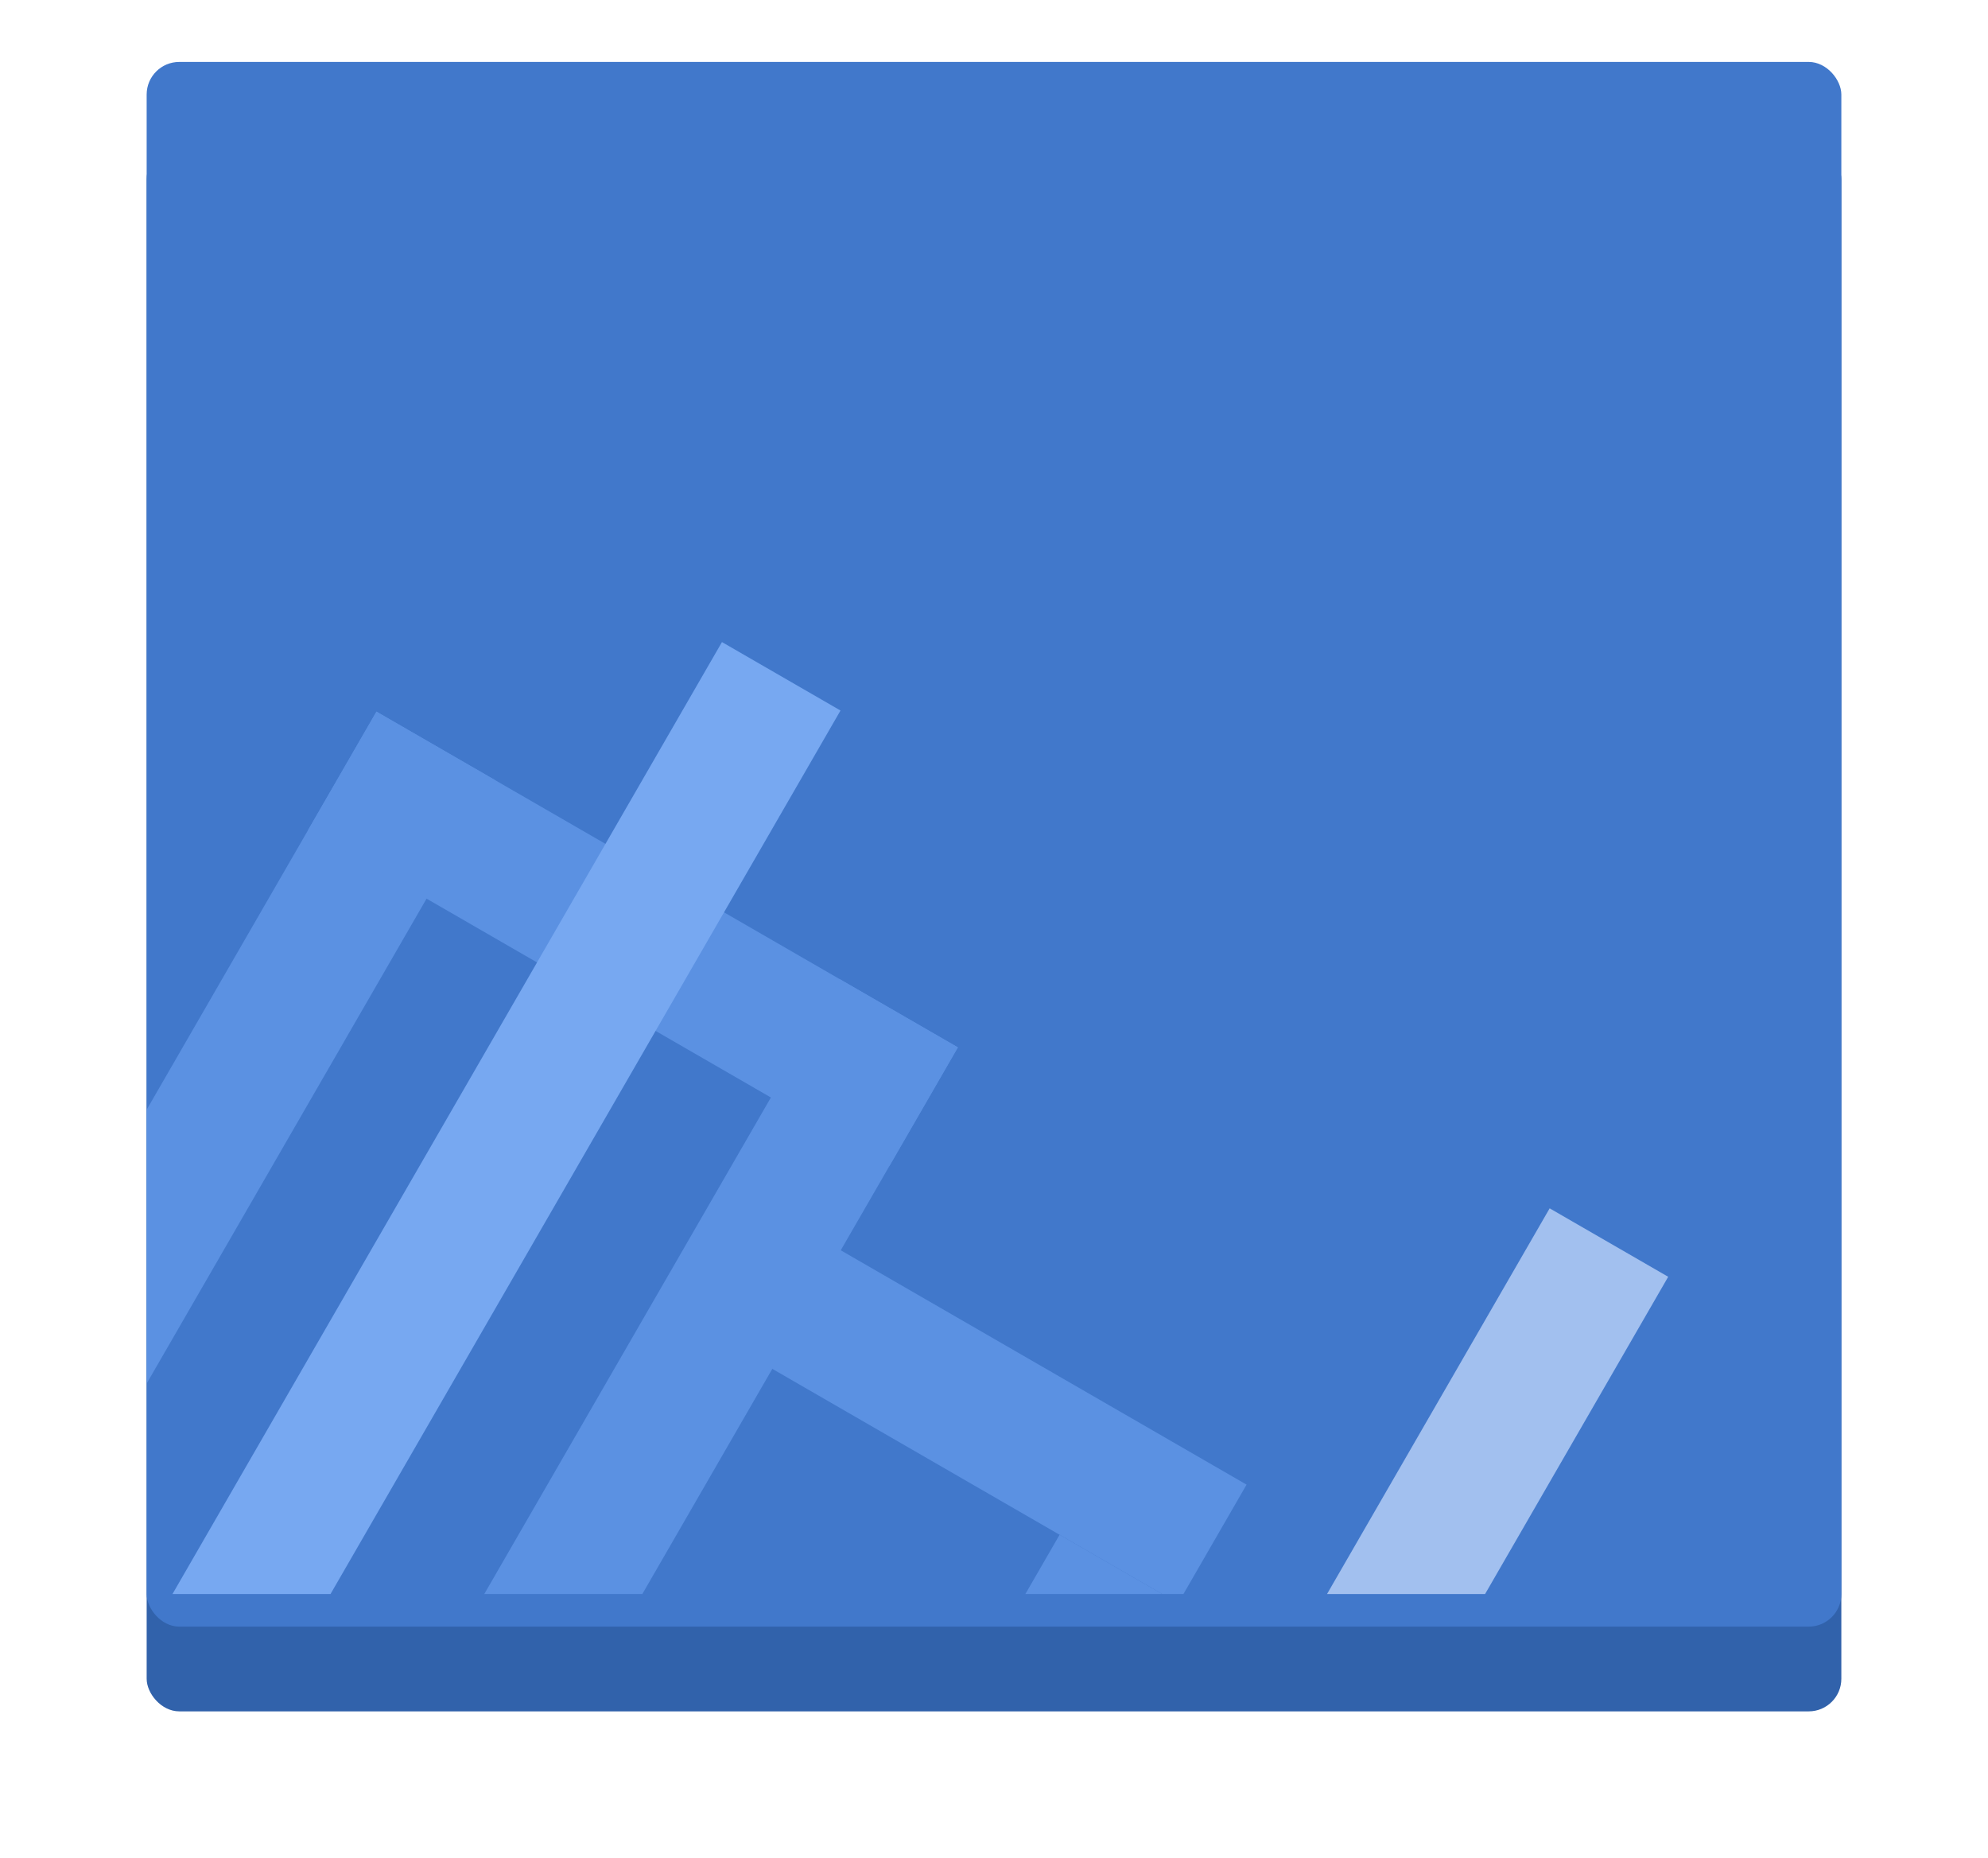 <svg xmlns="http://www.w3.org/2000/svg" width="305" height="285" viewBox="0 0 305 285">
    <defs>
        <style>
            .cls-1{fill:#59c0a5}.cls-2{fill:#3162ab}.cls-3{fill:#4178cb}.cls-4{clip-path:url(#clip-path)}.cls-5{fill:#a2c0ef}.cls-6{fill:#5b91e2}.cls-7{fill:#77a8f1}.cls-8{filter:url(#Rectangle_106)}.cls-9{filter:url(#Rectangle_107)}
        </style>
        <filter id="Rectangle_107" width="305" height="285" x="0" y="0">
            <feOffset dy="8"/>
            <feGaussianBlur result="blur" stdDeviation="7.5"/>
            <feFlood flood-opacity=".2"/>
            <feComposite in2="blur" operator="in"/>
            <feComposite in="SourceGraphic"/>
        </filter>
        <filter id="Rectangle_106" width="269" height="249.5" x="18" y="4.5">
            <feOffset dy="5"/>
            <feGaussianBlur result="blur-2" stdDeviation="1.5"/>
            <feFlood flood-color="#010101" flood-opacity=".051"/>
            <feComposite in2="blur-2" operator="in"/>
            <feComposite in="SourceGraphic"/>
        </filter>
        <clipPath id="clip-path">
            <path id="Rectangle_105" d="M0 0h260v240H0z" class="cls-1" transform="translate(365 1825)"/>
        </clipPath>
    </defs>
    <g id="Group_659" transform="translate(-945.5 -587.5)">
        <g class="cls-9" transform="translate(945.5 587.5)">
            <rect id="Rectangle_107-2" width="260" height="240" class="cls-2" rx="5" transform="translate(22.5 14.5)"/>
        </g>
        <g class="cls-8" transform="translate(945.5 587.5)">
            <rect id="Rectangle_106-2" width="260" height="240" class="cls-3" rx="5" transform="translate(22.5 4.5)"/>
        </g>
        <g id="Mask_Group_21" class="cls-4" transform="translate(603 -1233)">
            <g id="Group_590" transform="rotate(30 422.607 1869.299)">
                <path id="Rectangle_127" d="M0 0h21v205H0z" class="cls-5" transform="translate(627.401 1908.727)"/>
                <path id="Rectangle_128" d="M0 0h21v197H0z" class="cls-6" transform="translate(433.428 1932.742)"/>
                <path id="Rectangle_131" d="M0 0h21v103H0z" class="cls-6" transform="rotate(-90 1193.585 760.157)"/>
                <path id="Rectangle_132" d="M0 0h21v86H0z" class="cls-6" transform="rotate(-90 1256.001 733.68)"/>
                <path id="Rectangle_129" d="M0 0h21v197H0z" class="cls-7" transform="translate(474 1897)"/>
                <path id="Rectangle_133" d="M0 0h21v197H0z" class="cls-6" transform="translate(587.321 1989.681)"/>
                <path id="Rectangle_130" d="M0 0h21v197H0z" class="cls-6" transform="translate(515.428 1932.742)"/>
            </g>
        </g>
    </g>
</svg>
